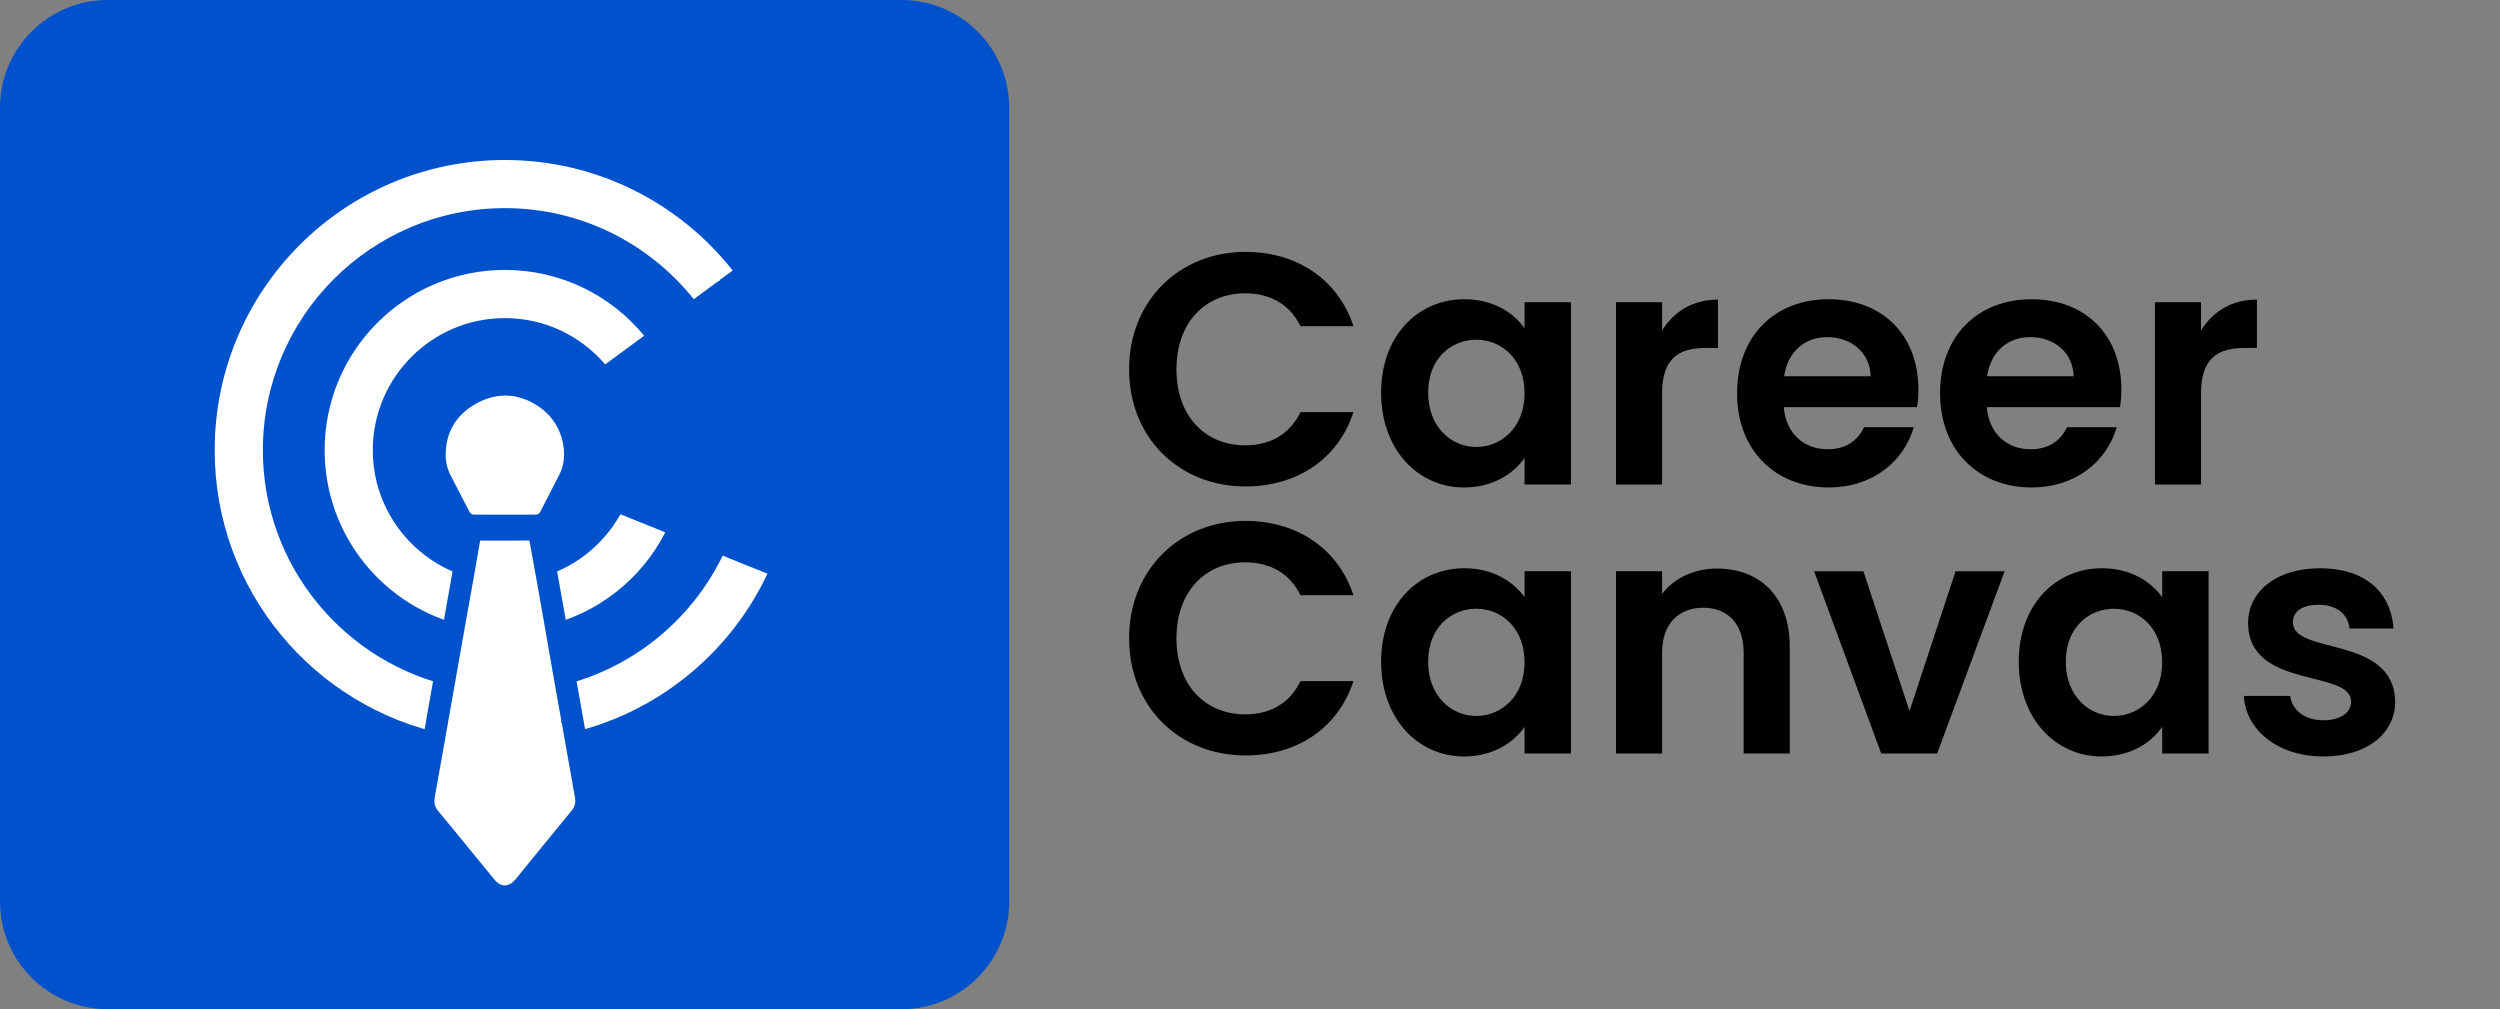<?xml version="1.0" encoding="UTF-8"?>
<svg id="Layer_1" data-name="Layer 1" xmlns="http://www.w3.org/2000/svg" viewBox="0 0 523.58 211.36">
  <rect x="0" y="0" width="523.58" height="211.36" fill="#808080" stroke="none"/>
  <defs>
    <style>
      .cls-1 {
        fill: #0052cc;
      }

      .cls-2 {
        fill: #fff;
      }
    </style>
  </defs>
  <rect class="cls-2" x="23.26" y="23.23" width="172.53" height="172.53"/>
  <g>
    <g>
      <path d="M260.86,52.75c10.68,0,19.36,5.72,22.6,15.57h-11.09c-2.27-4.62-6.41-6.89-11.58-6.89-8.41,0-14.4,6.13-14.4,15.92s6,15.92,14.4,15.92c5.17,0,9.3-2.27,11.58-6.96h11.09c-3.24,9.92-11.92,15.57-22.6,15.57-13.85,0-24.39-10.13-24.39-24.53s10.54-24.6,24.39-24.6Z"/>
      <path d="M306.68,62.67c6.13,0,10.34,2.89,12.61,6.06v-5.44h9.72v38.18h-9.72v-5.58c-2.27,3.31-6.62,6.2-12.68,6.2-9.65,0-17.36-7.92-17.36-19.85s7.72-19.57,17.43-19.57Zm2.48,8.48c-5.17,0-10.06,3.86-10.06,11.09s4.89,11.37,10.06,11.37,10.13-4,10.13-11.23-4.82-11.23-10.13-11.23Z"/>
      <path d="M348.09,101.47h-9.65V63.29h9.65v5.93c2.41-3.93,6.41-6.48,11.71-6.48v10.13h-2.55c-5.72,0-9.16,2.21-9.16,9.58v19.02Z"/>
      <path d="M382.96,102.09c-11.09,0-19.16-7.72-19.16-19.71s7.86-19.71,19.16-19.71,18.81,7.51,18.81,18.88c0,1.24-.07,2.48-.28,3.72h-27.91c.48,5.65,4.34,8.82,9.17,8.82,4.13,0,6.41-2.07,7.65-4.62h10.41c-2.07,7.03-8.41,12.61-17.85,12.61Zm-9.3-23.29h18.12c-.14-5.03-4.13-8.2-9.1-8.2-4.62,0-8.27,2.96-9.03,8.2Z"/>
      <path d="M425.47,102.09c-11.09,0-19.16-7.72-19.16-19.71s7.86-19.71,19.16-19.71,18.81,7.51,18.81,18.88c0,1.24-.07,2.48-.28,3.72h-27.91c.48,5.65,4.34,8.82,9.17,8.82,4.13,0,6.41-2.07,7.65-4.62h10.41c-2.07,7.03-8.41,12.61-17.85,12.61Zm-9.3-23.29h18.12c-.14-5.03-4.13-8.2-9.1-8.2-4.62,0-8.27,2.96-9.03,8.2Z"/>
      <path d="M460.96,101.47h-9.65V63.29h9.65v5.93c2.41-3.93,6.41-6.48,11.71-6.48v10.13h-2.55c-5.72,0-9.16,2.21-9.16,9.58v19.02Z"/>
      <path d="M260.86,109.09c10.68,0,19.36,5.72,22.6,15.57h-11.09c-2.27-4.62-6.41-6.89-11.58-6.89-8.41,0-14.4,6.13-14.4,15.92s6,15.92,14.4,15.92c5.17,0,9.3-2.27,11.58-6.96h11.09c-3.24,9.92-11.92,15.57-22.6,15.57-13.85,0-24.39-10.13-24.39-24.53s10.54-24.6,24.39-24.6Z"/>
      <path d="M306.68,119.01c6.13,0,10.34,2.89,12.61,6.06v-5.44h9.72v38.18h-9.72v-5.58c-2.27,3.31-6.62,6.2-12.68,6.2-9.65,0-17.36-7.92-17.36-19.85s7.72-19.57,17.43-19.57Zm2.48,8.48c-5.17,0-10.06,3.86-10.06,11.09s4.89,11.37,10.06,11.37,10.13-4,10.13-11.23-4.82-11.23-10.13-11.23Z"/>
      <path d="M365.18,136.72c0-6.13-3.38-9.44-8.48-9.44s-8.61,3.31-8.61,9.44v21.09h-9.65v-38.18h9.65v4.75c2.48-3.24,6.62-5.31,11.51-5.31,8.89,0,15.23,5.79,15.23,16.33v22.4h-9.65v-21.09Z"/>
      <path d="M390.26,119.64l9.65,29.29,9.65-29.29h10.27l-14.13,38.18h-11.71l-14.06-38.18h10.34Z"/>
      <path d="M440.22,119.01c6.13,0,10.34,2.89,12.61,6.06v-5.44h9.72v38.18h-9.72v-5.58c-2.27,3.31-6.62,6.2-12.68,6.2-9.65,0-17.36-7.92-17.36-19.85s7.72-19.57,17.43-19.57Zm2.48,8.48c-5.17,0-10.06,3.86-10.06,11.09s4.89,11.37,10.06,11.37,10.13-4,10.13-11.23-4.82-11.23-10.13-11.23Z"/>
      <path d="M486.6,158.43c-9.58,0-16.26-5.58-16.68-12.68h9.72c.34,2.89,3.03,5.1,6.89,5.1s5.86-1.72,5.86-3.93c0-6.82-21.57-2.48-21.57-16.47,0-6.34,5.65-11.44,15.09-11.44s14.82,5.03,15.37,12.61h-9.23c-.28-2.96-2.62-4.96-6.41-4.96-3.58,0-5.44,1.45-5.44,3.65,0,6.96,21.15,2.62,21.43,16.61,0,6.55-5.72,11.51-15.02,11.51Z"/>
    </g>
    <g>
      <path class="cls-1" d="M188.81,0H22.57C10.1,0,0,10.1,0,22.55V188.79c0,12.47,10.1,22.57,22.57,22.57H188.81c12.45,0,22.55-10.1,22.55-22.57V22.55c0-12.45-10.1-22.55-22.55-22.55ZM118.06,153.83l.39,2.18c.66,3.68,1.3,7.39,1.96,11.04,.18,1.1-.02,1.91-.68,2.69v.02c-1.98,2.4-3.94,4.8-5.9,7.2s-3.92,4.82-5.88,7.22c-.68,.82-1.47,1.26-2.24,1.26-.95,0-1.7-.66-2.18-1.25-1.76-2.14-3.52-4.29-5.28-6.45-2.16-2.66-4.34-5.32-6.53-7.94-.68-.84-.86-1.67-.66-2.9l2.02-11.29c.11-.61,.2-1.19,.31-1.8-27.65-5.7-48.43-30.19-48.43-59.53,0-33.57,27.21-60.77,60.77-60.77,19.36,0,36.59,9.04,47.72,23.14l-2.66,1.94-.05,.17-.55,.29c-1.63,1.19-3.26,2.4-4.89,3.61-9.28-11.62-23.56-19.07-39.56-19.07-27.96,0-50.69,22.73-50.69,50.69,0,24.31,17.21,44.69,40.11,49.57l2.25-12.76c-16.85-3.78-29.42-18.83-29.42-36.81,0-20.86,16.9-37.75,37.75-37.75,11.75,0,22.26,5.37,29.17,13.79l-.81,.59c-2.42,1.8-4.88,3.57-7.3,5.37l-.06,.04c-5.06-5.94-12.61-9.7-21.01-9.7-15.25,0-27.66,12.41-27.66,27.66,0,13,9.02,23.94,21.12,26.88l.35-2.02c.31-1.87,.64-3.74,.97-5.59l.06-.33h6.49c.81,0,1.61,0,2.33-.02,.49,.02,.99,.02,1.5,0l1.43,7.94c7.55-1.83,13.91-6.8,17.62-13.44l9.39,3.79c-5.02,9.81-14.21,17.12-25.24,19.6l.4,2.33c.62,3.48,1.23,6.97,1.83,10.43,15.44-3.28,28.31-13.62,35.03-27.48l6.95,2.8,.16,.05c.77,.29,1.52,.61,2.27,.92-8.01,17.05-23.72,29.75-42.66,33.66Zm-24.73-58.46c-.02-4.82,2.16-8.49,6.4-10.85,4.51-2.51,9.13-2.16,13.29,.77,3.5,2.46,5.15,6.29,5.1,10.08,0,.35-.04,.7-.07,1.06-.11,1.08-.46,2.13-.97,3.1-.66,1.3-1.32,2.6-2,3.9-.66,1.28-1.32,2.57-1.98,3.85-.15,.26-.51,.49-.82,.49-.93,0-1.83,.02-2.75,.02-2.58,.02-5.15,.02-7.72,0-.88,0-1.76-.02-2.62-.02-.31,0-.68-.24-.82-.49-.61-1.15-1.21-2.31-1.8-3.48-.75-1.41-1.48-2.82-2.2-4.25-.57-1.1-.93-2.31-1.01-3.56v-.02c-.02-.2-.02-.4-.02-.6Z"/>
      <path class="cls-1" d="M118.12,95.37c0,.35-.04,.7-.07,1.06-.11,1.08-.46,2.13-.97,3.1-.66,1.3-1.32,2.6-2,3.9-.66,1.28-1.32,2.57-1.98,3.85-.15,.26-.51,.49-.82,.49-.93,0-1.83,.02-2.75,.02-2.58,.02-5.15,.02-7.72,0-.88,0-1.76-.02-2.62-.02-.31,0-.68-.24-.82-.49-.61-1.15-1.21-2.31-1.8-3.48-.75-1.41-1.48-2.82-2.2-4.25-.57-1.1-.93-2.31-1.01-3.56v-.02c-.02-.2-.02-.4-.02-.6-.02-4.82,2.16-8.49,6.4-10.85,4.51-2.51,9.13-2.16,13.29,.77,3.5,2.46,5.15,6.29,5.1,10.08Z"/>
      <path class="cls-1" d="M119.73,169.74v.02c-1.98,2.4-3.94,4.8-5.9,7.2s-3.92,4.82-5.88,7.22c-.68,.82-1.47,1.26-2.24,1.26-.95,0-1.7-.66-2.18-1.25-1.76-2.14-3.52-4.29-5.28-6.45-2.16-2.66-4.34-5.32-6.53-7.94-.68-.84-.86-1.67-.66-2.9l2.02-11.29c.11-.61,.2-1.19,.31-1.8,.13-.68,.26-1.37,.37-2.07l.02-.16,1.37-7.72,2.25-12.76,1.78-9.94,.35-2.02c.31-1.87,.64-3.74,.97-5.59l.06-.33h6.49c.81,0,1.61,0,2.33-.02,.49,.02,.99,.02,1.5,0l1.43,7.94,.18,1.01c.53,2.97,1.04,5.96,1.58,8.93v.02l.4,2.33c.62,3.48,1.23,6.97,1.83,10.43,.42,2.31,.82,4.6,1.23,6.91l.02,.62,.13,.13,.39,2.29,.39,2.18c.66,3.68,1.3,7.39,1.96,11.04,.18,1.1-.02,1.91-.68,2.69Z"/>
      <path class="cls-2" d="M117.68,151.54l-.13-.13-.02-.62c-.4-2.31-.81-4.6-1.23-6.91-3.41,.73-6.95,1.12-10.58,1.12s-7.17-.38-10.58-1.12l-1.37,7.72-.02,.16c-.11,.7-.24,1.39-.37,2.07,3.98,.81,8.1,1.25,12.34,1.25s8.36-.44,12.34-1.25l-.39-2.29Z"/>
      <path class="cls-2" d="M112.49,122.17l-.18-1.01c-2.11,.53-4.31,.81-6.58,.81s-4.44-.27-6.54-.79l-1.78,9.94c2.68,.62,5.46,.93,8.32,.93s5.66-.31,8.34-.93v-.02c-.53-2.97-1.04-5.96-1.58-8.93Z"/>
      <g id="IexEbZ.tif">
        <g>
          <path class="cls-1" d="M118.12,95.37c0,.35-.04,.7-.07,1.06-.11,1.08-.46,2.13-.97,3.1-.66,1.3-1.32,2.6-2,3.9-.66,1.28-1.32,2.57-1.98,3.85-.15,.26-.51,.49-.82,.49-.93,0-1.83,.02-2.75,.02-2.58,.02-5.15,.02-7.72,0-.88,0-1.76-.02-2.62-.02-.31,0-.68-.24-.82-.49-.61-1.15-1.21-2.31-1.8-3.48-.75-1.41-1.48-2.82-2.2-4.25-.57-1.1-.93-2.31-1.01-3.56v-.02c-.02-.2-.02-.4-.02-.6-.02-4.82,2.16-8.49,6.4-10.85,4.51-2.51,9.13-2.16,13.29,.77,3.5,2.46,5.15,6.29,5.1,10.08Z"/>
          <path class="cls-1" d="M119.73,169.74v.02c-1.98,2.4-3.94,4.8-5.9,7.2s-3.92,4.82-5.88,7.22c-.68,.82-1.47,1.26-2.24,1.26-.95,0-1.7-.66-2.18-1.25-1.76-2.14-3.52-4.29-5.28-6.45-2.16-2.66-4.34-5.32-6.53-7.94-.68-.84-.86-1.67-.66-2.9l2.02-11.29c.11-.61,.2-1.19,.31-1.8,.13-.68,.26-1.37,.37-2.07l.02-.16,1.37-7.72,2.25-12.76,1.78-9.94,.35-2.02c.31-1.87,.64-3.74,.97-5.59l.06-.33h6.49c.81,0,1.61,0,2.33-.02,.49,.02,.99,.02,1.5,0l1.43,7.94,.18,1.01c.53,2.97,1.04,5.96,1.58,8.93v.02l.4,2.33c.62,3.48,1.23,6.97,1.83,10.43,.42,2.31,.82,4.6,1.23,6.91l.02,.62,.13,.13,.39,2.29,.39,2.18c.66,3.68,1.3,7.39,1.96,11.04,.18,1.1-.02,1.91-.68,2.69Z"/>
        </g>
      </g>
      <g id="IexEbZ.tif-2" data-name="IexEbZ.tif">
        <g>
          <path class="cls-1" d="M105.71,190.04c-2.16,0-4.2-1.04-5.74-2.94l-.47-.57c-1.6-1.96-3.21-3.91-4.81-5.88-2.15-2.64-4.32-5.29-6.49-7.9-1.55-1.92-2.07-4.05-1.66-6.57l2.34-13.17c.12-.63,.23-1.25,.33-1.86l.05-.36,5.75-32.41c.31-1.86,.64-3.75,.98-5.62l.68-4.11h10.38c.77,0,1.53,0,2.21-.02h.15s.15,0,.15,0c.38,.02,.77,.02,1.16,0l3.97-.15,4.3,24.16c.55,3.09,1.1,6.21,1.64,9.32l.19,1.11c.42,2.29,.82,4.59,1.23,6.91l1.76,10c.37,2.09,.74,4.17,1.11,6.24,.3,1.78,.09,3.38-.61,4.81v.36l-1.05,1.27c-1.89,2.29-3.75,4.57-5.62,6.86l-6.15,7.55c-1.56,1.9-3.62,2.95-5.79,2.95Zm-10.07-22.68c2.03,2.45,4.11,4.97,6.16,7.5,1.31,1.61,2.61,3.2,3.92,4.8l4.82-5.92c1.53-1.87,3.06-3.75,4.6-5.62v-.02l.65-.79c-.34-1.88-.68-3.8-1.02-5.72l-1.38-7.85-.25-.25-.19-2.24c-.38-2.19-.77-4.36-1.17-6.55l-.2-1.14c-.54-3.09-1.08-6.2-1.64-9.3l-2.91-16.43h-2.64c-.12,.7-.24,1.39-.36,2.09l-5.77,32.56c-.12,.74-.25,1.49-.39,2.21l-2.25,12.67Zm20.58-.56s0,0,0,0h0Z"/>
          <path class="cls-1" d="M105.66,112.39c-1.29,0-2.59,0-3.89-.01l-2.59-.02c-1.94,0-3.83-1.1-4.8-2.8l-.17-.32c-.59-1.13-1.18-2.25-1.75-3.39-.72-1.34-1.47-2.79-2.2-4.25-.87-1.68-1.38-3.49-1.49-5.34v-.05c-.02-.28-.03-.56-.03-.84-.03-6.41,3.08-11.69,8.75-14.85,6.02-3.35,12.47-2.99,18.17,1.03,4.48,3.14,7.11,8.32,7.04,13.87,0,.47-.04,.94-.09,1.43-.17,1.68-.67,3.29-1.48,4.83l-.06,.12c-.64,1.26-1.27,2.51-1.93,3.77l-2.06,4c-.97,1.71-2.86,2.81-4.81,2.81l-2.75,.02c-1.29,0-2.57,.01-3.86,.01Zm-4.26-9.18h.4c2.58,.02,5.12,.02,7.69,0h.55s.96-1.88,.96-1.88c.65-1.25,1.27-2.48,1.9-3.7l.09-.18c.3-.56,.45-1.04,.5-1.49,.02-.23,.05-.42,.05-.6v-.07c.04-2.55-1.11-4.84-3.15-6.26-2.78-1.96-5.54-2.13-8.43-.52-2.81,1.57-4.06,3.68-4.04,6.83v.37c.04,.55,.22,1.14,.52,1.72,.73,1.45,1.44,2.83,2.17,4.2,.27,.54,.54,1.06,.8,1.56Zm-2.22-.02h0Zm13.09,0h0Z"/>
        </g>
      </g>
      <g id="IexEbZ.tif-3" data-name="IexEbZ.tif">
        <g>
          <path class="cls-2" d="M119.73,169.74v.02c-1.98,2.4-3.94,4.8-5.9,7.2s-3.92,4.82-5.88,7.22c-.68,.82-1.47,1.26-2.24,1.26-.95,0-1.7-.66-2.18-1.25-1.76-2.14-3.52-4.29-5.28-6.45-2.16-2.66-4.34-5.32-6.53-7.94-.68-.84-.86-1.67-.66-2.9l2.02-11.29c.11-.61,.2-1.19,.31-1.8,.13-.68,.26-1.37,.37-2.07l.02-.16,1.37-7.72,2.25-12.76,1.78-9.94,.35-2.02c.31-1.87,.64-3.74,.97-5.59l.06-.33h6.49c.81,0,1.61,0,2.33-.02,.49,.02,.99,.02,1.5,0l1.43,7.94,.18,1.01c.53,2.97,1.04,5.96,1.58,8.93v.02l.4,2.33c.62,3.48,1.23,6.97,1.83,10.43,.42,2.31,.82,4.6,1.23,6.91l.02,.62,.13,.13,.39,2.29,.39,2.18c.66,3.68,1.3,7.39,1.96,11.04,.18,1.1-.02,1.91-.68,2.69Z"/>
          <path class="cls-2" d="M118.12,95.37c0,.35-.04,.7-.07,1.06-.11,1.08-.46,2.13-.97,3.1-.66,1.3-1.32,2.6-2,3.9-.66,1.28-1.32,2.57-1.98,3.85-.15,.26-.51,.49-.82,.49-.93,0-1.83,.02-2.75,.02-2.58,.02-5.15,.02-7.72,0-.88,0-1.76-.02-2.62-.02-.31,0-.68-.24-.82-.49-.61-1.15-1.21-2.31-1.8-3.48-.75-1.41-1.48-2.82-2.2-4.25-.57-1.1-.93-2.31-1.01-3.56v-.02c-.02-.2-.02-.4-.02-.6-.02-4.82,2.16-8.49,6.4-10.85,4.51-2.51,9.13-2.16,13.29,.77,3.5,2.46,5.15,6.29,5.1,10.08Z"/>
        </g>
      </g>
    </g>
  </g>
</svg>